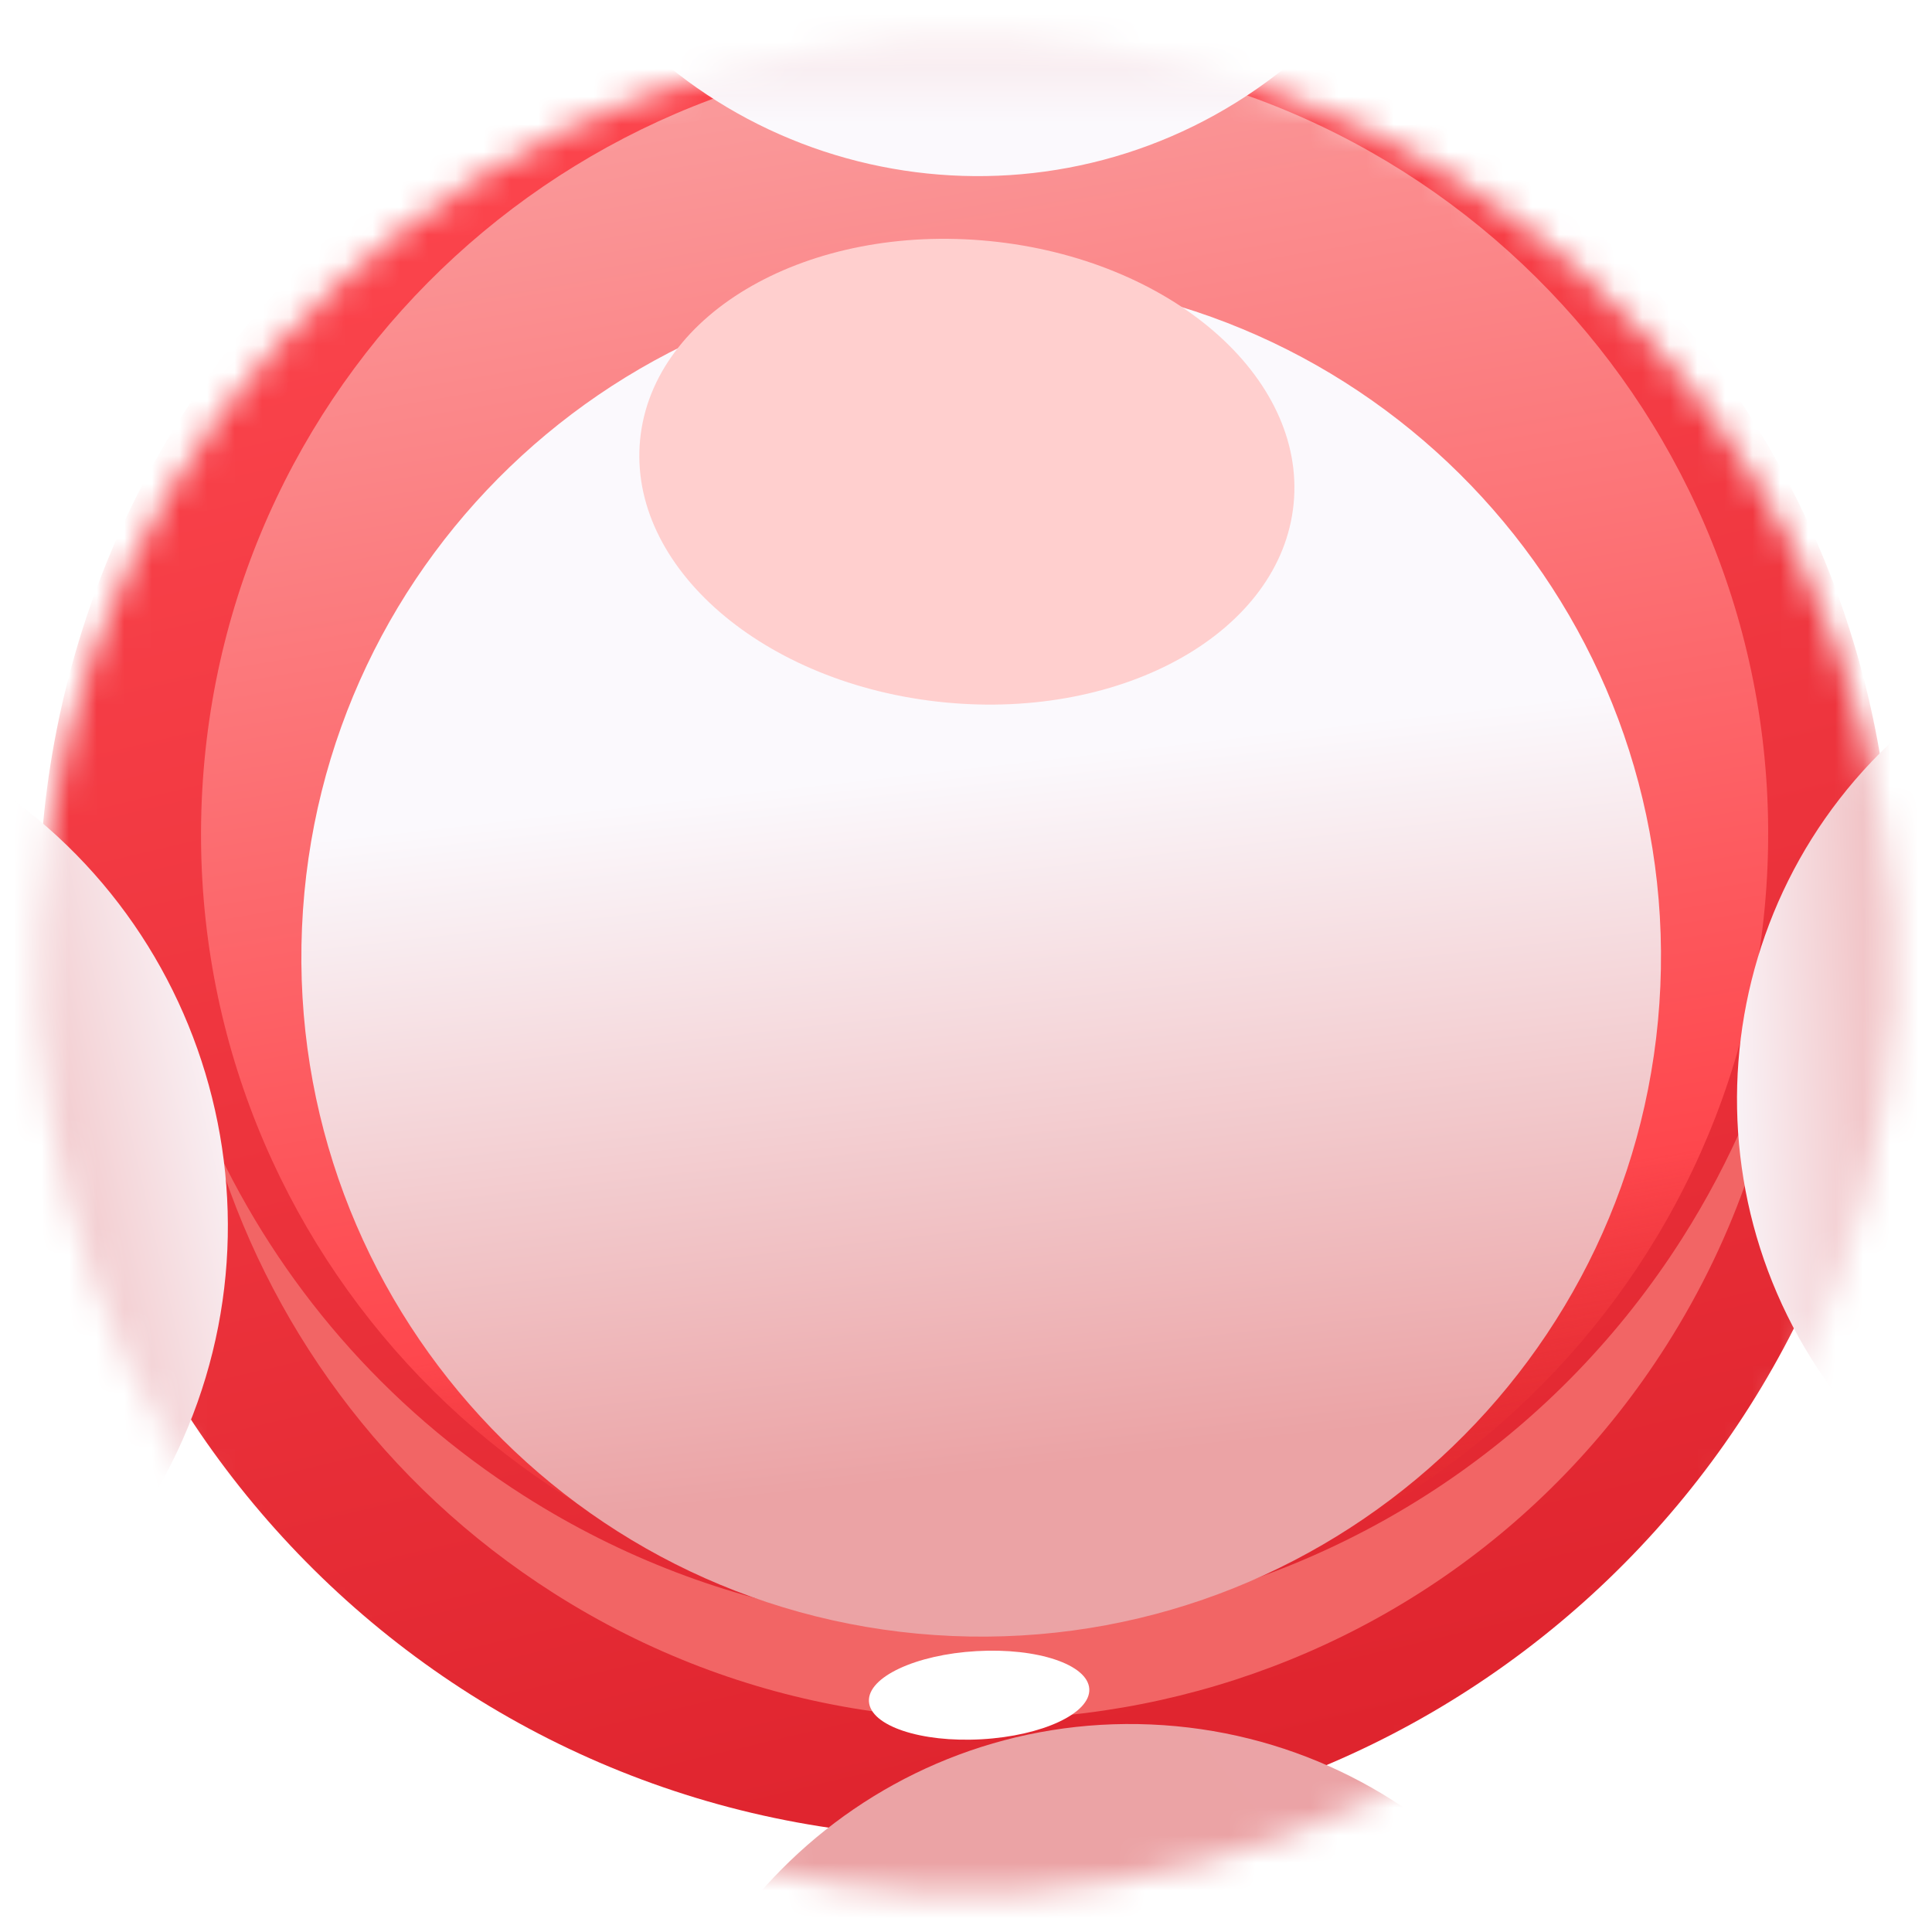 <svg width="70" height="70" viewBox="0 0 70 70" fill="none" xmlns="http://www.w3.org/2000/svg">
<mask id="mask0_186_36254" style="mask-type:alpha" maskUnits="userSpaceOnUse" x="1" y="1" width="68" height="68">
<path d="M33.557 68.557C52.09 69.354 67.76 54.976 68.557 36.443C69.354 17.91 54.976 2.24 36.443 1.443C17.91 0.646 2.24 15.024 1.443 33.557C0.646 52.09 15.024 67.76 33.557 68.557Z" fill="url(#paint0_linear_186_36254)"/>
</mask>
<g mask="url(#mask0_186_36254)">
<g filter="url(#filter0_d_186_36254)">
<path d="M33.557 68.557C52.09 69.354 67.76 54.976 68.557 36.443C69.354 17.91 54.976 2.24 36.443 1.443C17.91 0.646 2.24 15.024 1.443 33.557C0.646 52.09 15.024 67.76 33.557 68.557Z" fill="url(#paint1_linear_186_36254)"/>
</g>
<path d="M34.454 58.58C50.119 59.253 63.364 47.1 64.038 31.436C64.711 15.771 52.559 2.526 36.894 1.852C21.229 1.179 7.984 13.331 7.31 28.996C6.637 44.661 18.79 57.906 34.454 58.58Z" fill="url(#paint2_linear_186_36254)"/>
<g filter="url(#filter1_f_186_36254)">
<path fill-rule="evenodd" clip-rule="evenodd" d="M18.994 54.2C33.155 63.209 51.938 59.032 60.946 44.871C62.746 42.042 64.02 39.027 64.792 35.944C64.363 40.367 62.913 44.76 60.364 48.766C51.711 62.368 33.67 66.38 20.068 57.727C13.87 53.784 9.663 47.891 7.738 41.358C10.1 46.456 13.901 50.96 18.994 54.2Z" fill="#F26565"/>
</g>
<path d="M34.492 59.275C48.083 59.859 59.574 49.316 60.158 35.725C60.743 22.134 50.199 10.643 36.608 10.058C23.017 9.474 11.526 20.017 10.942 33.608C10.357 47.199 20.901 58.691 34.492 59.275Z" fill="url(#paint3_linear_186_36254)"/>
<path d="M-27.845 35.321C-32.865 44.657 -29.366 56.295 -20.029 61.314C-10.693 66.334 0.945 62.834 5.964 53.498C10.984 44.162 7.484 32.524 -1.852 27.505C-11.188 22.485 -22.826 25.985 -27.845 35.321Z" fill="url(#paint4_linear_186_36254)"/>
<path d="M94.171 28.258C100.556 35.702 99.699 46.913 92.255 53.298C84.811 59.684 73.601 58.826 67.215 51.383C60.829 43.939 61.687 32.728 69.131 26.343C76.574 19.957 87.785 20.815 94.171 28.258Z" fill="url(#paint5_linear_186_36254)"/>
<path d="M24.559 -25.422C32.316 -31.424 43.469 -30 49.47 -22.243C55.471 -14.486 54.048 -3.333 46.291 2.668C38.534 8.669 27.381 7.246 21.38 -0.511C15.379 -8.268 16.802 -19.421 24.559 -25.422Z" fill="url(#paint6_linear_186_36254)"/>
<path d="M23.195 79.46C22.774 89.258 30.375 97.543 40.174 97.964C49.972 98.385 58.257 90.784 58.678 80.986C59.099 71.188 51.498 62.903 41.7 62.481C31.901 62.06 23.617 69.662 23.195 79.46Z" fill="url(#paint7_linear_186_36254)"/>
<g filter="url(#filter2_f_186_36254)">
<path d="M31.483 61.647C31.533 62.529 33.361 63.142 35.566 63.017C37.771 62.891 39.517 62.075 39.467 61.193C39.417 60.311 37.589 59.697 35.384 59.823C33.18 59.948 31.433 60.765 31.483 61.647Z" fill="white"/>
</g>
<g style="mix-blend-mode:screen" filter="url(#filter3_f_186_36254)">
<path d="M34.208 25.447C40.746 26.092 46.415 22.873 46.87 18.258C47.325 13.643 42.393 9.379 35.855 8.734C29.317 8.09 23.648 11.309 23.193 15.924C22.738 20.539 27.669 24.803 34.208 25.447Z" fill="#FFCFCE"/>
</g>
</g>
<defs>
<filter id="filter0_d_186_36254" x="-2.588" y="-4.588" width="75.177" height="75.177" filterUnits="userSpaceOnUse" color-interpolation-filters="sRGB">
<feFlood flood-opacity="0" result="BackgroundImageFix"/>
<feColorMatrix in="SourceAlpha" type="matrix" values="0 0 0 0 0 0 0 0 0 0 0 0 0 0 0 0 0 0 127 0" result="hardAlpha"/>
<feOffset dy="-2"/>
<feGaussianBlur stdDeviation="2"/>
<feColorMatrix type="matrix" values="0 0 0 0 1 0 0 0 0 0.63 0 0 0 0 0.63 0 0 0 1 0"/>
<feBlend mode="normal" in2="BackgroundImageFix" result="effect1_dropShadow_186_36254"/>
<feBlend mode="normal" in="SourceGraphic" in2="effect1_dropShadow_186_36254" result="shape"/>
</filter>
<filter id="filter1_f_186_36254" x="4.738" y="32.944" width="63.054" height="32.348" filterUnits="userSpaceOnUse" color-interpolation-filters="sRGB">
<feFlood flood-opacity="0" result="BackgroundImageFix"/>
<feBlend mode="normal" in="SourceGraphic" in2="BackgroundImageFix" result="shape"/>
<feGaussianBlur stdDeviation="1.5" result="effect1_foregroundBlur_186_36254"/>
</filter>
<filter id="filter2_f_186_36254" x="25.482" y="53.807" width="19.986" height="15.226" filterUnits="userSpaceOnUse" color-interpolation-filters="sRGB">
<feFlood flood-opacity="0" result="BackgroundImageFix"/>
<feBlend mode="normal" in="SourceGraphic" in2="BackgroundImageFix" result="shape"/>
<feGaussianBlur stdDeviation="3" result="effect1_foregroundBlur_186_36254"/>
</filter>
<filter id="filter3_f_186_36254" x="18.164" y="3.652" width="33.735" height="26.877" filterUnits="userSpaceOnUse" color-interpolation-filters="sRGB">
<feFlood flood-opacity="0" result="BackgroundImageFix"/>
<feBlend mode="normal" in="SourceGraphic" in2="BackgroundImageFix" result="shape"/>
<feGaussianBlur stdDeviation="2.5" result="effect1_foregroundBlur_186_36254"/>
</filter>
<linearGradient id="paint0_linear_186_36254" x1="20.137" y1="8.346" x2="44.064" y2="66.207" gradientUnits="userSpaceOnUse">
<stop stop-color="#F22427"/>
<stop offset="1" stop-color="#960204"/>
</linearGradient>
<linearGradient id="paint1_linear_186_36254" x1="29.936" y1="6.314" x2="44.064" y2="66.207" gradientUnits="userSpaceOnUse">
<stop stop-color="#FB444C"/>
<stop offset="1" stop-color="#DF242E"/>
</linearGradient>
<linearGradient id="paint2_linear_186_36254" x1="28.937" y1="3.469" x2="38.533" y2="60.474" gradientUnits="userSpaceOnUse">
<stop stop-color="#FA999A"/>
<stop offset="0.744" stop-color="#FE474D"/>
<stop offset="1" stop-color="#DD2223" stop-opacity="0"/>
</linearGradient>
<linearGradient id="paint3_linear_186_36254" x1="30.169" y1="11.656" x2="35.517" y2="58.648" gradientUnits="userSpaceOnUse">
<stop offset="0.349" stop-color="#FBF9FD"/>
<stop offset="0.889" stop-color="#EBA3A5"/>
</linearGradient>
<linearGradient id="paint4_linear_186_36254" x1="9.747" y1="40.551" x2="-28.072" y2="49.297" gradientUnits="userSpaceOnUse">
<stop stop-color="#FBF9FD"/>
<stop offset="0.374" stop-color="#EBA3A5"/>
</linearGradient>
<linearGradient id="paint5_linear_186_36254" x1="62.138" y1="40.306" x2="77.812" y2="39.746" gradientUnits="userSpaceOnUse">
<stop stop-color="#FBF9FD"/>
<stop offset="0.602" stop-color="#EBA3A5"/>
</linearGradient>
<linearGradient id="paint6_linear_186_36254" x1="36.947" y1="5.598" x2="36.947" y2="-11.196" gradientUnits="userSpaceOnUse">
<stop offset="0.066" stop-color="#FBF9FD"/>
<stop offset="1" stop-color="#EBA3A5"/>
</linearGradient>
<linearGradient id="paint7_linear_186_36254" x1="56.615" y1="68.677" x2="28.635" y2="91.193" gradientUnits="userSpaceOnUse">
<stop stop-color="#EBA3A6"/>
<stop offset="0.374" stop-color="#EBA3A5"/>
</linearGradient>
</defs>
</svg>
